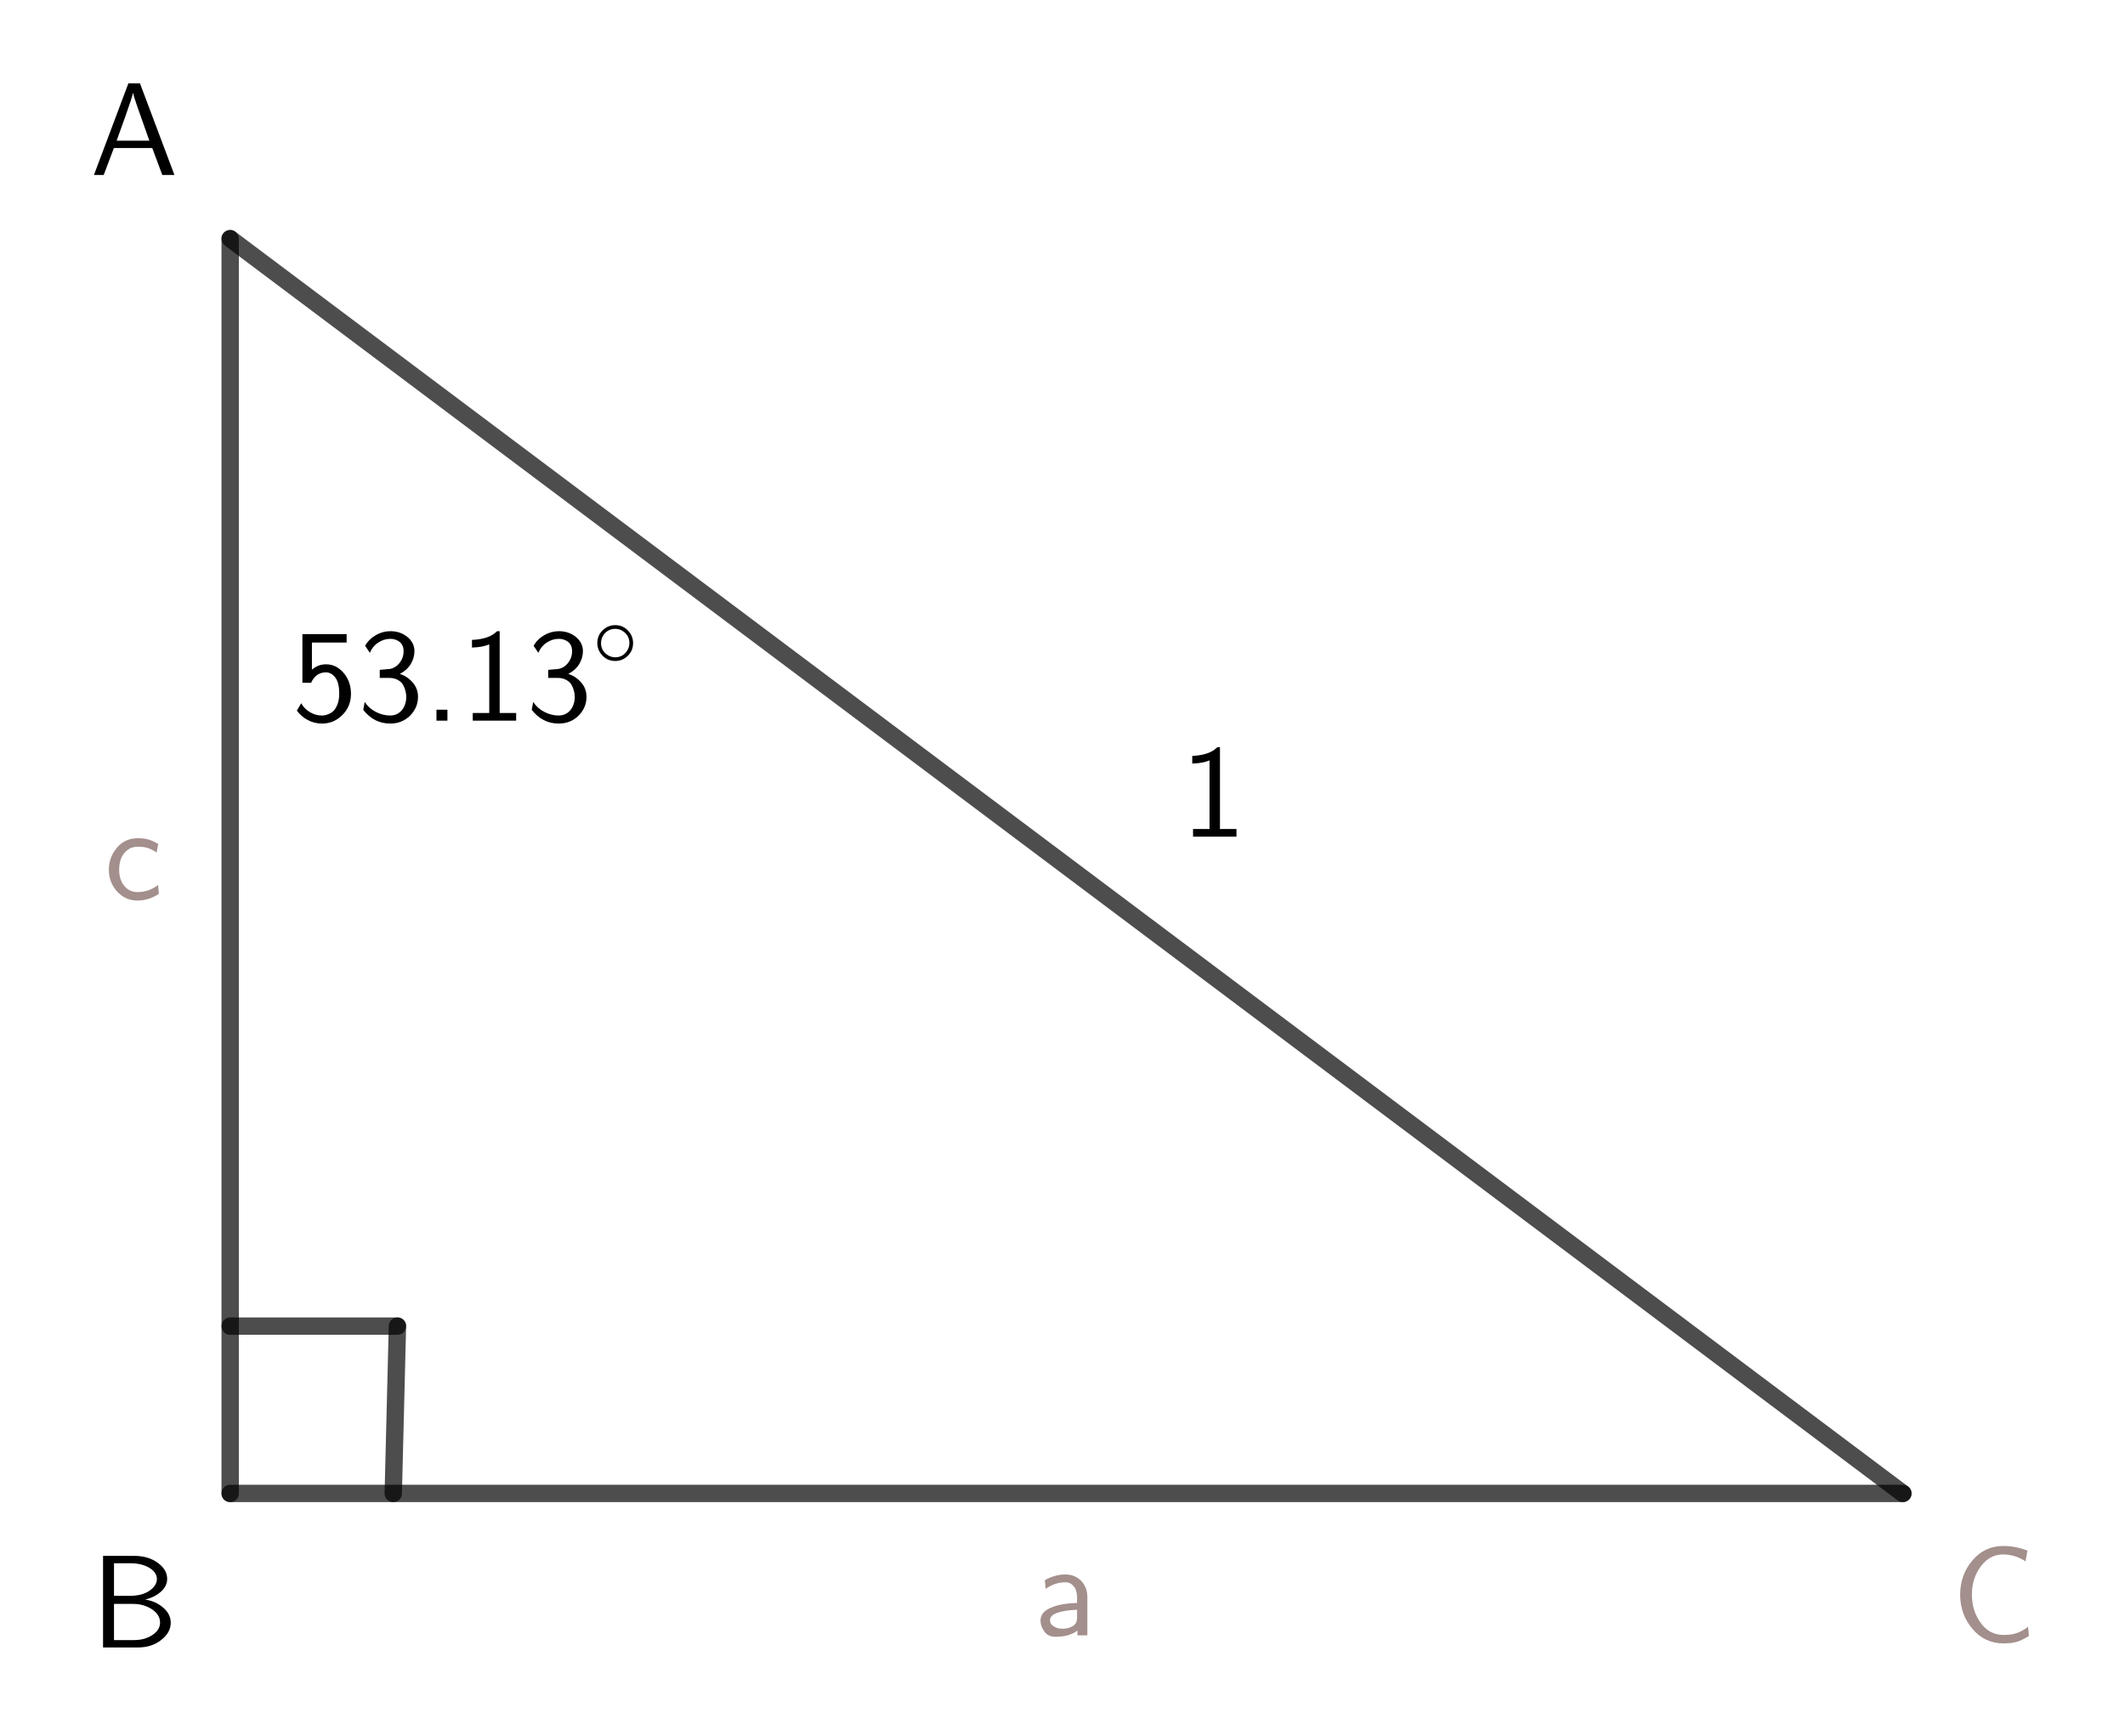 <svg version="1.1" xmlns="http://www.w3.org/2000/svg" xmlns:xlink="http://www.w3.org/1999/xlink" width="306" height="250" viewBox="0 0 306 250">
  <defs>
    <clipPath id="qTWGEkPSLlJJ">
      <path fill="none" stroke="none" d=" M 0 0 L 306 0 L 306 250 L 0 250 L 0 0 Z" />
    </clipPath>
  </defs>
  <g transform="scale(1,1)" clip-path="url(#qTWGEkPSLlJJ)">
    <g transform="translate(-171,-149)">
      <rect fill="rgba(255,255,255,0)" stroke="none" x="0" y="0" width="1060" height="806" fill-opacity="1" />
      <path fill="none" stroke="rgb(0,0,0)" paint-order="fill stroke markers" d=" M 204.144 364.016 L 204.144 183.363" stroke-opacity="0.698" stroke-linecap="round" stroke-linejoin="round" stroke-miterlimit="10" stroke-width="2.5" />
      <path fill="none" stroke="rgb(0,0,0)" paint-order="fill stroke markers" d=" M 204.144 183.363 L 445.015 364.016" stroke-opacity="0.698" stroke-linecap="round" stroke-linejoin="round" stroke-miterlimit="10" stroke-width="2.5" />
      <path fill="none" stroke="rgb(0,0,0)" paint-order="fill stroke markers" d=" M 445.015 364.016 L 204.144 364.016" stroke-opacity="0.698" stroke-linecap="round" stroke-linejoin="round" stroke-miterlimit="10" stroke-width="2.5" />
      <path fill="none" stroke="rgb(0,0,0)" paint-order="fill stroke markers" d=" M 204.144 339.929 L 228.231 339.929" stroke-opacity="0.698" stroke-linecap="round" stroke-linejoin="round" stroke-miterlimit="10" stroke-width="2.5" />
      <path fill="none" stroke="rgb(0,0,0)" paint-order="fill stroke markers" d=" M 228.231 339.929 L 227.629 364.016" stroke-opacity="0.698" stroke-linecap="round" stroke-linejoin="round" stroke-miterlimit="10" stroke-width="2.5" />
      <g transform="scale(19,19)">
        <g transform="translate(17.947,14.182)">
          <path fill="rgb(0,0,0)" stroke="none" paint-order="stroke fill markers" d=" M 0.299 -0.678 L 0.299 -0.058 L 0.424 -0.058 L 0.424 0 L 0.095 0 L 0.095 -0.058 L 0.22 -0.058 L 0.22 -0.578 Q 0.169 -0.556 0.089 -0.554 L 0.089 -0.612 Q 0.22 -0.617 0.279 -0.678 L 0.299 -0.678 Z" />
        </g>
      </g>
      <g transform="scale(19,19)">
        <g transform="translate(11.211,13.303)">
          <path fill="rgb(0,0,0)" stroke="none" paint-order="stroke fill markers" d=" M 0.153 -0.592 L 0.153 -0.386 Q 0.199 -0.427 0.26 -0.427 Q 0.338 -0.427 0.394 -0.361 Q 0.449 -0.296 0.449 -0.203 Q 0.449 -0.109 0.385 -0.044 Q 0.32 0.022 0.23 0.022 Q 0.171 0.022 0.121 -0.005 Q 0.071 -0.032 0.039 -0.076 L 0.072 -0.132 Q 0.094 -0.091 0.137 -0.065 Q 0.18 -0.039 0.229 -0.039 Q 0.237 -0.039 0.246 -0.04 Q 0.256 -0.041 0.279 -0.05 Q 0.301 -0.059 0.317 -0.074 Q 0.333 -0.09 0.347 -0.124 Q 0.36 -0.158 0.36 -0.205 Q 0.36 -0.288 0.33 -0.327 Q 0.3 -0.366 0.259 -0.366 Q 0.219 -0.366 0.19 -0.344 Q 0.161 -0.321 0.147 -0.287 L 0.081 -0.287 L 0.081 -0.656 L 0.416 -0.656 L 0.416 -0.592 L 0.153 -0.592 Z" />
        </g>
        <g transform="translate(11.711,13.303)">
          <path fill="rgb(0,0,0)" stroke="none" paint-order="stroke fill markers" d=" M 0.092 -0.514 L 0.056 -0.568 Q 0.087 -0.62 0.139 -0.649 Q 0.19 -0.678 0.248 -0.678 Q 0.323 -0.678 0.377 -0.634 Q 0.43 -0.59 0.43 -0.526 Q 0.43 -0.476 0.402 -0.429 Q 0.374 -0.383 0.319 -0.354 Q 0.375 -0.337 0.416 -0.29 Q 0.457 -0.244 0.457 -0.18 Q 0.457 -0.099 0.397 -0.038 Q 0.336 0.022 0.247 0.022 Q 0.123 0.022 0.042 -0.082 L 0.053 -0.142 Q 0.085 -0.093 0.138 -0.066 Q 0.191 -0.039 0.245 -0.039 Q 0.301 -0.039 0.335 -0.08 Q 0.368 -0.121 0.368 -0.181 Q 0.368 -0.203 0.362 -0.225 Q 0.357 -0.247 0.344 -0.271 Q 0.331 -0.294 0.303 -0.309 Q 0.276 -0.324 0.238 -0.324 L 0.167 -0.324 L 0.167 -0.385 Q 0.242 -0.391 0.246 -0.392 Q 0.291 -0.402 0.32 -0.441 Q 0.348 -0.479 0.348 -0.526 Q 0.348 -0.571 0.319 -0.596 Q 0.289 -0.62 0.247 -0.62 Q 0.199 -0.62 0.156 -0.592 Q 0.113 -0.564 0.092 -0.514 Z" />
        </g>
        <g transform="translate(12.211,13.303)">
          <path fill="rgb(0,0,0)" stroke="none" paint-order="stroke fill markers" d=" M 0.18 -0.083 L 0.18 0 L 0.097 0 L 0.097 -0.083 L 0.18 -0.083 Z" />
        </g>
        <g transform="translate(12.488,13.303)">
          <path fill="rgb(0,0,0)" stroke="none" paint-order="stroke fill markers" d=" M 0.299 -0.678 L 0.299 -0.058 L 0.424 -0.058 L 0.424 0 L 0.095 0 L 0.095 -0.058 L 0.22 -0.058 L 0.22 -0.578 Q 0.169 -0.556 0.089 -0.554 L 0.089 -0.612 Q 0.22 -0.617 0.279 -0.678 L 0.299 -0.678 Z" />
        </g>
        <g transform="translate(12.988,13.303)">
          <path fill="rgb(0,0,0)" stroke="none" paint-order="stroke fill markers" d=" M 0.092 -0.514 L 0.056 -0.568 Q 0.087 -0.62 0.139 -0.649 Q 0.19 -0.678 0.248 -0.678 Q 0.323 -0.678 0.377 -0.634 Q 0.43 -0.59 0.43 -0.526 Q 0.43 -0.476 0.402 -0.429 Q 0.374 -0.383 0.319 -0.354 Q 0.375 -0.337 0.416 -0.29 Q 0.457 -0.244 0.457 -0.18 Q 0.457 -0.099 0.397 -0.038 Q 0.336 0.022 0.247 0.022 Q 0.123 0.022 0.042 -0.082 L 0.053 -0.142 Q 0.085 -0.093 0.138 -0.066 Q 0.191 -0.039 0.245 -0.039 Q 0.301 -0.039 0.335 -0.08 Q 0.368 -0.121 0.368 -0.181 Q 0.368 -0.203 0.362 -0.225 Q 0.357 -0.247 0.344 -0.271 Q 0.331 -0.294 0.303 -0.309 Q 0.276 -0.324 0.238 -0.324 L 0.167 -0.324 L 0.167 -0.385 Q 0.242 -0.391 0.246 -0.392 Q 0.291 -0.402 0.32 -0.441 Q 0.348 -0.479 0.348 -0.526 Q 0.348 -0.571 0.319 -0.596 Q 0.289 -0.62 0.247 -0.62 Q 0.199 -0.62 0.156 -0.592 Q 0.113 -0.564 0.092 -0.514 Z" />
        </g>
        <g transform="translate(13.488,12.89) scale(0.7,0.7)">
          <path fill="rgb(0,0,0)" stroke="none" paint-order="stroke fill markers" d=" M 0.443 -0.25 L 0.443 -0.25 Q 0.443 -0.161 0.376 -0.103 Q 0.321 -0.056 0.249 -0.056 Q 0.161 -0.056 0.103 -0.124 Q 0.056 -0.179 0.056 -0.25 Q 0.056 -0.339 0.123 -0.397 Q 0.178 -0.444 0.25 -0.444 Q 0.338 -0.444 0.396 -0.376 Q 0.443 -0.321 0.443 -0.25 M 0.25 -0.096 L 0.25 -0.096 Q 0.325 -0.096 0.371 -0.156 Q 0.403 -0.198 0.403 -0.25 Q 0.403 -0.326 0.343 -0.372 Q 0.302 -0.404 0.25 -0.404 Q 0.173 -0.404 0.126 -0.342 Q 0.096 -0.301 0.096 -0.25 Q 0.096 -0.175 0.155 -0.129 Q 0.197 -0.096 0.25 -0.096 Z" />
        </g>
      </g>
      <g transform="scale(19,19)">
        <g transform="translate(9.684,9.168)">
          <path fill="rgb(0,0,0)" stroke="none" paint-order="stroke fill markers" d=" M 0.377 -0.694 L 0.638 0 L 0.546 0 L 0.47 -0.204 L 0.179 -0.204 L 0.102 0 L 0.028 0 L 0.289 -0.694 L 0.377 -0.694 M 0.448 -0.26 L 0.357 -0.517 Q 0.328 -0.6 0.325 -0.622 L 0.324 -0.622 Q 0.318 -0.589 0.265 -0.441 L 0.2 -0.26 L 0.448 -0.26 Z" />
        </g>
      </g>
      <g transform="scale(19,19)">
        <g transform="translate(9.684,20.326)">
          <path fill="rgb(0,0,0)" stroke="none" paint-order="stroke fill markers" d=" M 0.097 -0.694 L 0.334 -0.694 Q 0.439 -0.694 0.511 -0.642 Q 0.583 -0.59 0.583 -0.52 Q 0.583 -0.465 0.536 -0.423 Q 0.489 -0.381 0.417 -0.363 Q 0.498 -0.35 0.554 -0.301 Q 0.61 -0.252 0.61 -0.188 Q 0.61 -0.113 0.538 -0.057 Q 0.467 0 0.361 0 L 0.097 0 L 0.097 -0.694 M 0.18 -0.391 L 0.296 -0.391 Q 0.393 -0.391 0.449 -0.43 Q 0.505 -0.469 0.505 -0.519 Q 0.505 -0.569 0.447 -0.604 Q 0.389 -0.638 0.306 -0.638 L 0.18 -0.638 L 0.18 -0.391 M 0.18 -0.056 L 0.333 -0.056 Q 0.414 -0.056 0.472 -0.095 Q 0.529 -0.133 0.529 -0.189 Q 0.529 -0.248 0.468 -0.289 Q 0.406 -0.33 0.325 -0.33 L 0.18 -0.33 L 0.18 -0.056 Z" />
        </g>
      </g>
      <g transform="scale(19,19)">
        <g transform="translate(23.789,20.273)">
          <path fill="rgb(163,143,140)" stroke="none" paint-order="stroke fill markers" d=" M 0.577 -0.681 L 0.562 -0.6 Q 0.481 -0.652 0.393 -0.652 Q 0.291 -0.652 0.224 -0.562 Q 0.156 -0.472 0.156 -0.347 Q 0.156 -0.225 0.222 -0.134 Q 0.288 -0.042 0.396 -0.042 Q 0.451 -0.042 0.49 -0.054 Q 0.53 -0.066 0.582 -0.103 L 0.588 -0.034 Q 0.534 -0.001 0.495 0.011 Q 0.456 0.022 0.395 0.022 Q 0.253 0.022 0.16 -0.088 Q 0.067 -0.198 0.067 -0.347 Q 0.067 -0.498 0.16 -0.607 Q 0.253 -0.716 0.394 -0.716 Q 0.485 -0.716 0.577 -0.681 Z" />
        </g>
      </g>
      <g transform="scale(19,19)">
        <g transform="translate(16.842,20.234)">
          <path fill="rgb(163,143,140)" stroke="none" paint-order="stroke fill markers" d=" M 0.399 -0.289 L 0.399 0 L 0.324 0 L 0.324 -0.036 Q 0.263 0.011 0.158 0.011 Q 0.1 0.011 0.072 -0.03 Q 0.044 -0.07 0.044 -0.113 Q 0.044 -0.176 0.122 -0.209 Q 0.201 -0.243 0.321 -0.245 L 0.321 -0.288 Q 0.321 -0.341 0.296 -0.371 Q 0.271 -0.402 0.234 -0.402 Q 0.153 -0.402 0.083 -0.352 L 0.077 -0.418 Q 0.152 -0.461 0.234 -0.461 Q 0.304 -0.461 0.352 -0.413 Q 0.399 -0.364 0.399 -0.289 M 0.321 -0.132 L 0.321 -0.194 Q 0.116 -0.184 0.116 -0.115 Q 0.116 -0.085 0.144 -0.068 Q 0.171 -0.05 0.209 -0.05 Q 0.256 -0.05 0.287 -0.069 Q 0.321 -0.088 0.321 -0.132 Z" />
        </g>
      </g>
      <g transform="scale(19,19)">
        <g transform="translate(9.789,14.655)">
          <path fill="rgb(163,143,140)" stroke="none" paint-order="stroke fill markers" d=" M 0.41 -0.418 L 0.398 -0.353 Q 0.358 -0.379 0.328 -0.388 Q 0.298 -0.397 0.257 -0.397 Q 0.207 -0.397 0.174 -0.369 Q 0.14 -0.341 0.127 -0.303 Q 0.114 -0.266 0.114 -0.223 Q 0.114 -0.149 0.152 -0.101 Q 0.191 -0.053 0.253 -0.053 Q 0.34 -0.053 0.409 -0.107 L 0.415 -0.04 Q 0.341 0.011 0.252 0.011 Q 0.16 0.011 0.098 -0.058 Q 0.036 -0.127 0.036 -0.222 Q 0.036 -0.317 0.097 -0.389 Q 0.157 -0.461 0.256 -0.461 Q 0.302 -0.461 0.334 -0.452 Q 0.366 -0.443 0.41 -0.418 Z" />
        </g>
      </g>
    </g>
  </g>
</svg>
